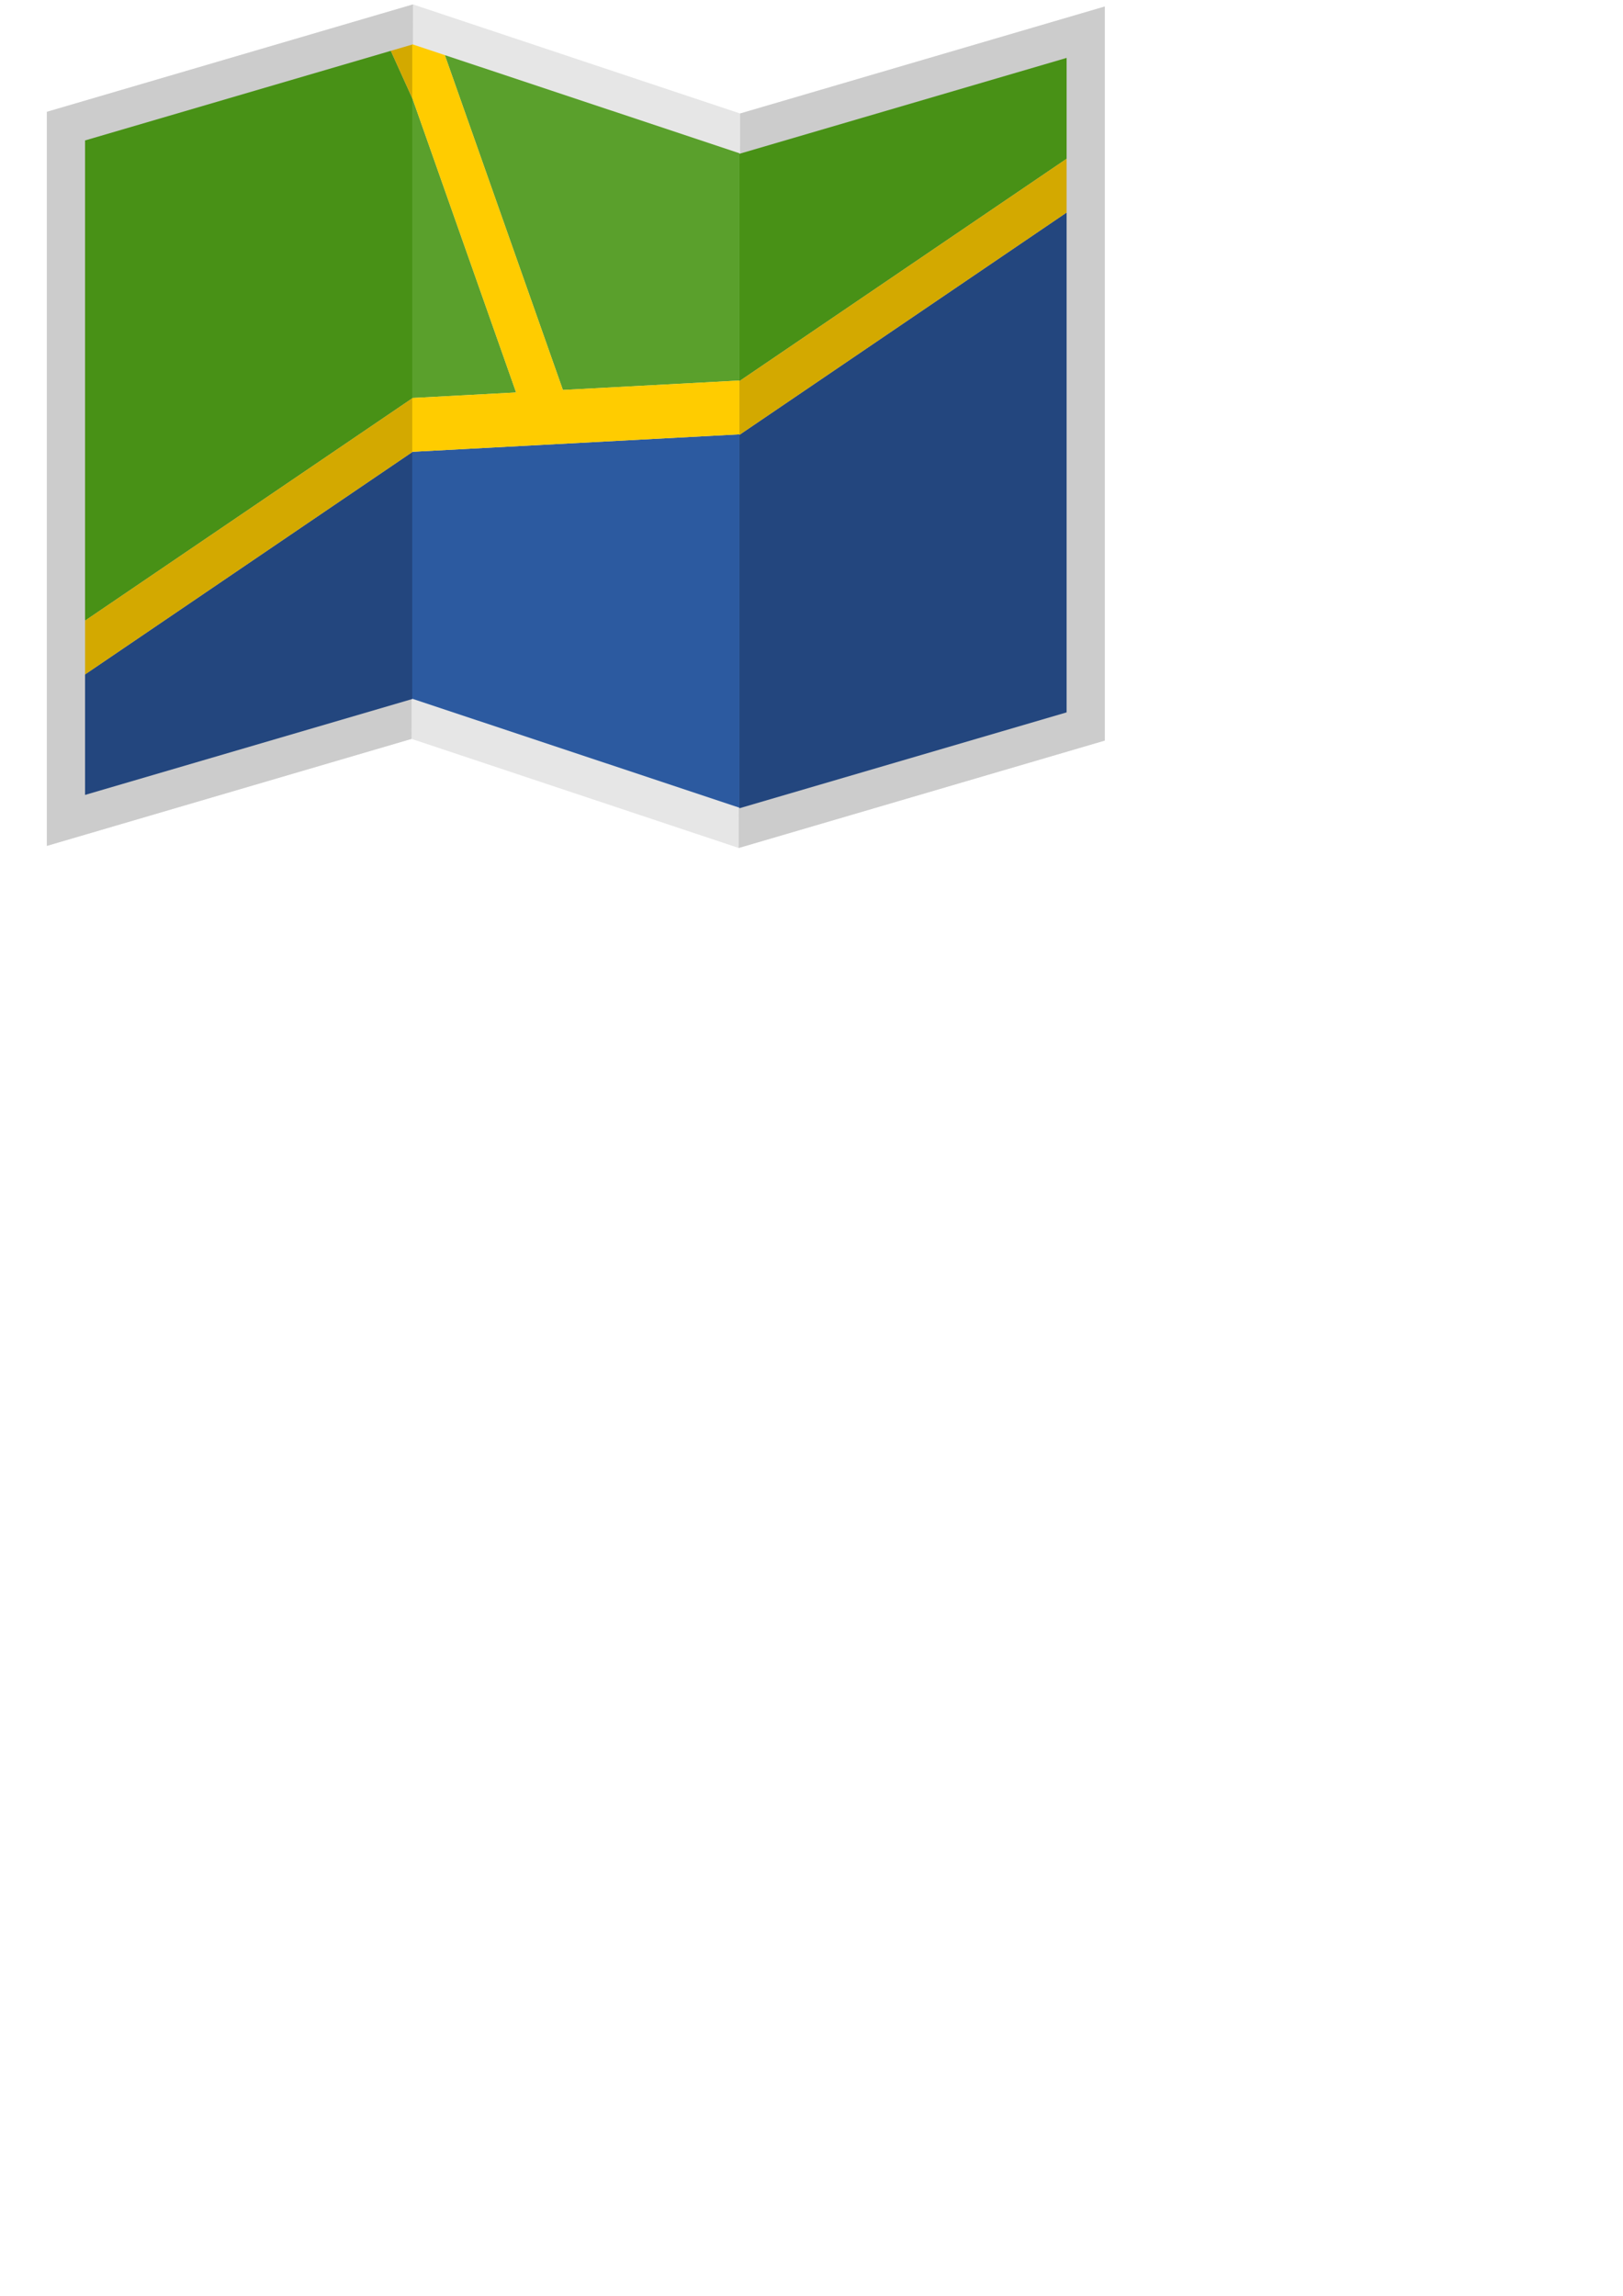 <?xml version="1.0" encoding="UTF-8" standalone="no"?>
<!-- Created with Inkscape (http://www.inkscape.org/) -->

<svg
   xmlns:dc="http://purl.org/dc/elements/1.1/"
   xmlns:cc="http://creativecommons.org/ns#"
   xmlns:rdf="http://www.w3.org/1999/02/22-rdf-syntax-ns#"
   xmlns:svg="http://www.w3.org/2000/svg"
   xmlns="http://www.w3.org/2000/svg"
   xmlns:sodipodi="http://sodipodi.sourceforge.net/DTD/sodipodi-0.dtd"
   xmlns:inkscape="http://www.inkscape.org/namespaces/inkscape"
   width="210mm"
   height="297mm"
   viewBox="0 0 744.094 1052.362"
   id="svg2"
   version="1.1"
   inkscape:version="0.91 r13725"
   sodipodi:docname="mapicon.svg">
  <defs
     id="defs4" />
  <sodipodi:namedview
     id="base"
     pagecolor="#ffffff"
     bordercolor="#666666"
     borderopacity="1.0"
     inkscape:pageopacity="0.0"
     inkscape:pageshadow="2"
     inkscape:zoom="1"
     inkscape:cx="248.38398"
     inkscape:cy="906.71313"
     inkscape:document-units="px"
     inkscape:current-layer="layer1"
     showgrid="false"
     inkscape:window-width="1680"
     inkscape:window-height="1007"
     inkscape:window-x="1280"
     inkscape:window-y="0"
     inkscape:window-maximized="1"
     inkscape:object-nodes="true" />
  <g
     inkscape:label="Layer 1"
     inkscape:groupmode="layer"
     id="layer1">
    <g
       id="g4316">
      <path
         id="path4303"
         d="M 189.334 2.025 L 184.074 3.568 L 174.246 6.451 L 21.5 51.258 L 21.5 284.475 L 21.5 309.131 L 21.5 387.732 L 188.666 338.697 L 338.666 388.697 L 506.5 339.465 L 506.5 97.25 L 506.5 72.594 L 506.5 2.99 L 339.334 52.025 L 209.475 8.74 L 189.334 2.025 z "
         style="color:#000000;font-style:normal;font-variant:normal;font-weight:normal;font-stretch:normal;font-size:medium;line-height:normal;font-family:sans-serif;text-indent:0;text-align:start;text-decoration:none;text-decoration-line:none;text-decoration-style:solid;text-decoration-color:#000000;letter-spacing:normal;word-spacing:normal;text-transform:none;direction:ltr;block-progression:tb;writing-mode:lr-tb;baseline-shift:baseline;text-anchor:start;white-space:normal;clip-rule:nonzero;display:inline;overflow:visible;visibility:visible;opacity:1;isolation:auto;mix-blend-mode:normal;color-interpolation:sRGB;color-interpolation-filters:linearRGB;solid-color:#000000;solid-opacity:1;fill:#e6e6e6;fill-opacity:1;fill-rule:nonzero;stroke:none;stroke-width:35;stroke-linecap:round;stroke-linejoin:miter;stroke-miterlimit:4;stroke-dasharray:none;stroke-dashoffset:0;stroke-opacity:1;color-rendering:auto;image-rendering:auto;shape-rendering:auto;text-rendering:auto;enable-background:accumulate" />
      <path
         id="path4306"
         d="M 189.334 2.025 L 184.074 3.568 L 174.246 6.451 L 21.5 51.258 L 21.5 284.475 L 21.5 309.131 L 21.5 387.732 L 188.666 338.697 L 189.334 2.025 z "
         style="color:#000000;font-style:normal;font-variant:normal;font-weight:normal;font-stretch:normal;font-size:medium;line-height:normal;font-family:sans-serif;text-indent:0;text-align:start;text-decoration:none;text-decoration-line:none;text-decoration-style:solid;text-decoration-color:#000000;letter-spacing:normal;word-spacing:normal;text-transform:none;direction:ltr;block-progression:tb;writing-mode:lr-tb;baseline-shift:baseline;text-anchor:start;white-space:normal;clip-rule:nonzero;display:inline;overflow:visible;visibility:visible;opacity:1;isolation:auto;mix-blend-mode:normal;color-interpolation:sRGB;color-interpolation-filters:linearRGB;solid-color:#000000;solid-opacity:1;fill:#cccccc;fill-opacity:1;fill-rule:nonzero;stroke:none;stroke-width:35;stroke-linecap:round;stroke-linejoin:miter;stroke-miterlimit:4;stroke-dasharray:none;stroke-dashoffset:0;stroke-opacity:1;color-rendering:auto;image-rendering:auto;shape-rendering:auto;text-rendering:auto;enable-background:accumulate" />
      <g
         transform="matrix(1,-0.293,0,1,0,33.44)"
         id="g4246">
        <path
           inkscape:connector-curvature="0"
           style="opacity:1;fill:#489116;fill-opacity:1;stroke:none;stroke-width:8;stroke-linecap:round;stroke-linejoin:round;stroke-miterlimit:4;stroke-dasharray:none;stroke-dashoffset:0;stroke-opacity:1"
           d="m 39,42.361 0,220.113 150,-57.961 0,-137.559 -9.828,-24.594 -140.172,0 z"
           id="path4174" />
        <path
           inkscape:connector-curvature="0"
           style="opacity:1;fill:#23467e;fill-opacity:1;stroke:none;stroke-width:8;stroke-linecap:round;stroke-linejoin:round;stroke-miterlimit:4;stroke-dasharray:none;stroke-dashoffset:0;stroke-opacity:1"
           d="m 189,229.17 -150,57.961 0,55.23 150,0 0,-113.191 z"
           id="rect4157" />
        <path
           inkscape:connector-curvature="0"
           style="opacity:1;fill:#d3a900;fill-opacity:1;stroke:none;stroke-width:8;stroke-linecap:round;stroke-linejoin:round;stroke-miterlimit:4;stroke-dasharray:none;stroke-dashoffset:0;stroke-opacity:1"
           d="M 179.172,42.361 189,66.955 l 0,-24.594 -9.828,0 z M 189,204.514 39,262.475 l 0,24.656 150,-57.961 0,-24.656 z"
           id="rect4159" />
      </g>
      <path
         id="path4311"
         d="M 506.5 2.99 L 339.334 52.025 L 338.666 388.697 L 506.5 339.465 L 506.5 97.25 L 506.5 72.594 L 506.5 2.99 z "
         style="color:#000000;font-style:normal;font-variant:normal;font-weight:normal;font-stretch:normal;font-size:medium;line-height:normal;font-family:sans-serif;text-indent:0;text-align:start;text-decoration:none;text-decoration-line:none;text-decoration-style:solid;text-decoration-color:#000000;letter-spacing:normal;word-spacing:normal;text-transform:none;direction:ltr;block-progression:tb;writing-mode:lr-tb;baseline-shift:baseline;text-anchor:start;white-space:normal;clip-rule:nonzero;display:inline;overflow:visible;visibility:visible;opacity:1;isolation:auto;mix-blend-mode:normal;color-interpolation:sRGB;color-interpolation-filters:linearRGB;solid-color:#000000;solid-opacity:1;fill:#cccccc;fill-opacity:1;fill-rule:nonzero;stroke:none;stroke-width:35;stroke-linecap:round;stroke-linejoin:miter;stroke-miterlimit:4;stroke-dasharray:none;stroke-dashoffset:0;stroke-opacity:1;color-rendering:auto;image-rendering:auto;shape-rendering:auto;text-rendering:auto;enable-background:accumulate" />
      <g
         transform="matrix(1,0.333,0,1,-28,-97.333)"
         id="g4251">
        <path
           style="opacity:1;fill:#5aa02c;fill-opacity:1;stroke:none;stroke-width:8;stroke-linecap:round;stroke-linejoin:round;stroke-miterlimit:4;stroke-dasharray:none;stroke-dashoffset:0;stroke-opacity:1"
           d="m 217,69.955 0,137.559 47.617,-18.398 L 217,69.955 Z"
           id="path4184"
           inkscape:connector-curvature="0" />
        <path
           style="opacity:1;fill:#5aa02c;fill-opacity:1;stroke:none;stroke-width:8;stroke-linecap:round;stroke-linejoin:round;stroke-miterlimit:4;stroke-dasharray:none;stroke-dashoffset:0;stroke-opacity:1"
           d="M 231.939,45.361 286.072,180.824 367,149.555 l 0,-104.193 -135.061,0 z"
           id="path4186"
           inkscape:connector-curvature="0" />
        <path
           style="opacity:1;fill:#2c5aa0;fill-opacity:1;stroke:none;stroke-width:8;stroke-linecap:round;stroke-linejoin:round;stroke-miterlimit:4;stroke-dasharray:none;stroke-dashoffset:0;stroke-opacity:1"
           d="m 367,174.211 -150,57.959 0,113.191 150,0 0,-171.15 z"
           id="path4188"
           inkscape:connector-curvature="0" />
        <path
           style="opacity:1;fill:#ffcc00;fill-opacity:1;stroke:none;stroke-width:8;stroke-linecap:round;stroke-linejoin:round;stroke-miterlimit:4;stroke-dasharray:none;stroke-dashoffset:0;stroke-opacity:1"
           d="m 217,45.361 0,24.594 47.617,119.16 L 217,207.514 l 0,24.656 150,-57.959 0,-24.656 -80.928,31.27 -54.133,-135.463 -14.939,0 z"
           id="path4190"
           inkscape:connector-curvature="0" />
      </g>
      <g
         transform="matrix(1,-0.293,0,1,-62,132.627)"
         id="g4257">
        <path
           style="opacity:1;fill:#489116;fill-opacity:1;stroke:none;stroke-width:8;stroke-linecap:round;stroke-linejoin:round;stroke-miterlimit:4;stroke-dasharray:none;stroke-dashoffset:0;stroke-opacity:1"
           d="m 401,55.361 0,104.193 150,-57.961 0,-46.232 -150,0 z"
           id="path4196"
           inkscape:connector-curvature="0" />
        <path
           style="opacity:1;fill:#23467e;fill-opacity:1;stroke:none;stroke-width:8;stroke-linecap:round;stroke-linejoin:round;stroke-miterlimit:4;stroke-dasharray:none;stroke-dashoffset:0;stroke-opacity:1"
           d="m 551,126.25 -150,57.961 0,171.15 150,0 0,-229.111 z"
           id="path4198"
           inkscape:connector-curvature="0" />
        <path
           style="opacity:1;fill:#d3a900;fill-opacity:1;stroke:none;stroke-width:8;stroke-linecap:round;stroke-linejoin:round;stroke-miterlimit:4;stroke-dasharray:none;stroke-dashoffset:0;stroke-opacity:1"
           d="m 551,101.594 -150,57.961 0,24.656 150,-57.961 0,-24.656 z"
           id="path4200"
           inkscape:connector-curvature="0" />
      </g>
    </g>
  </g>
</svg>
